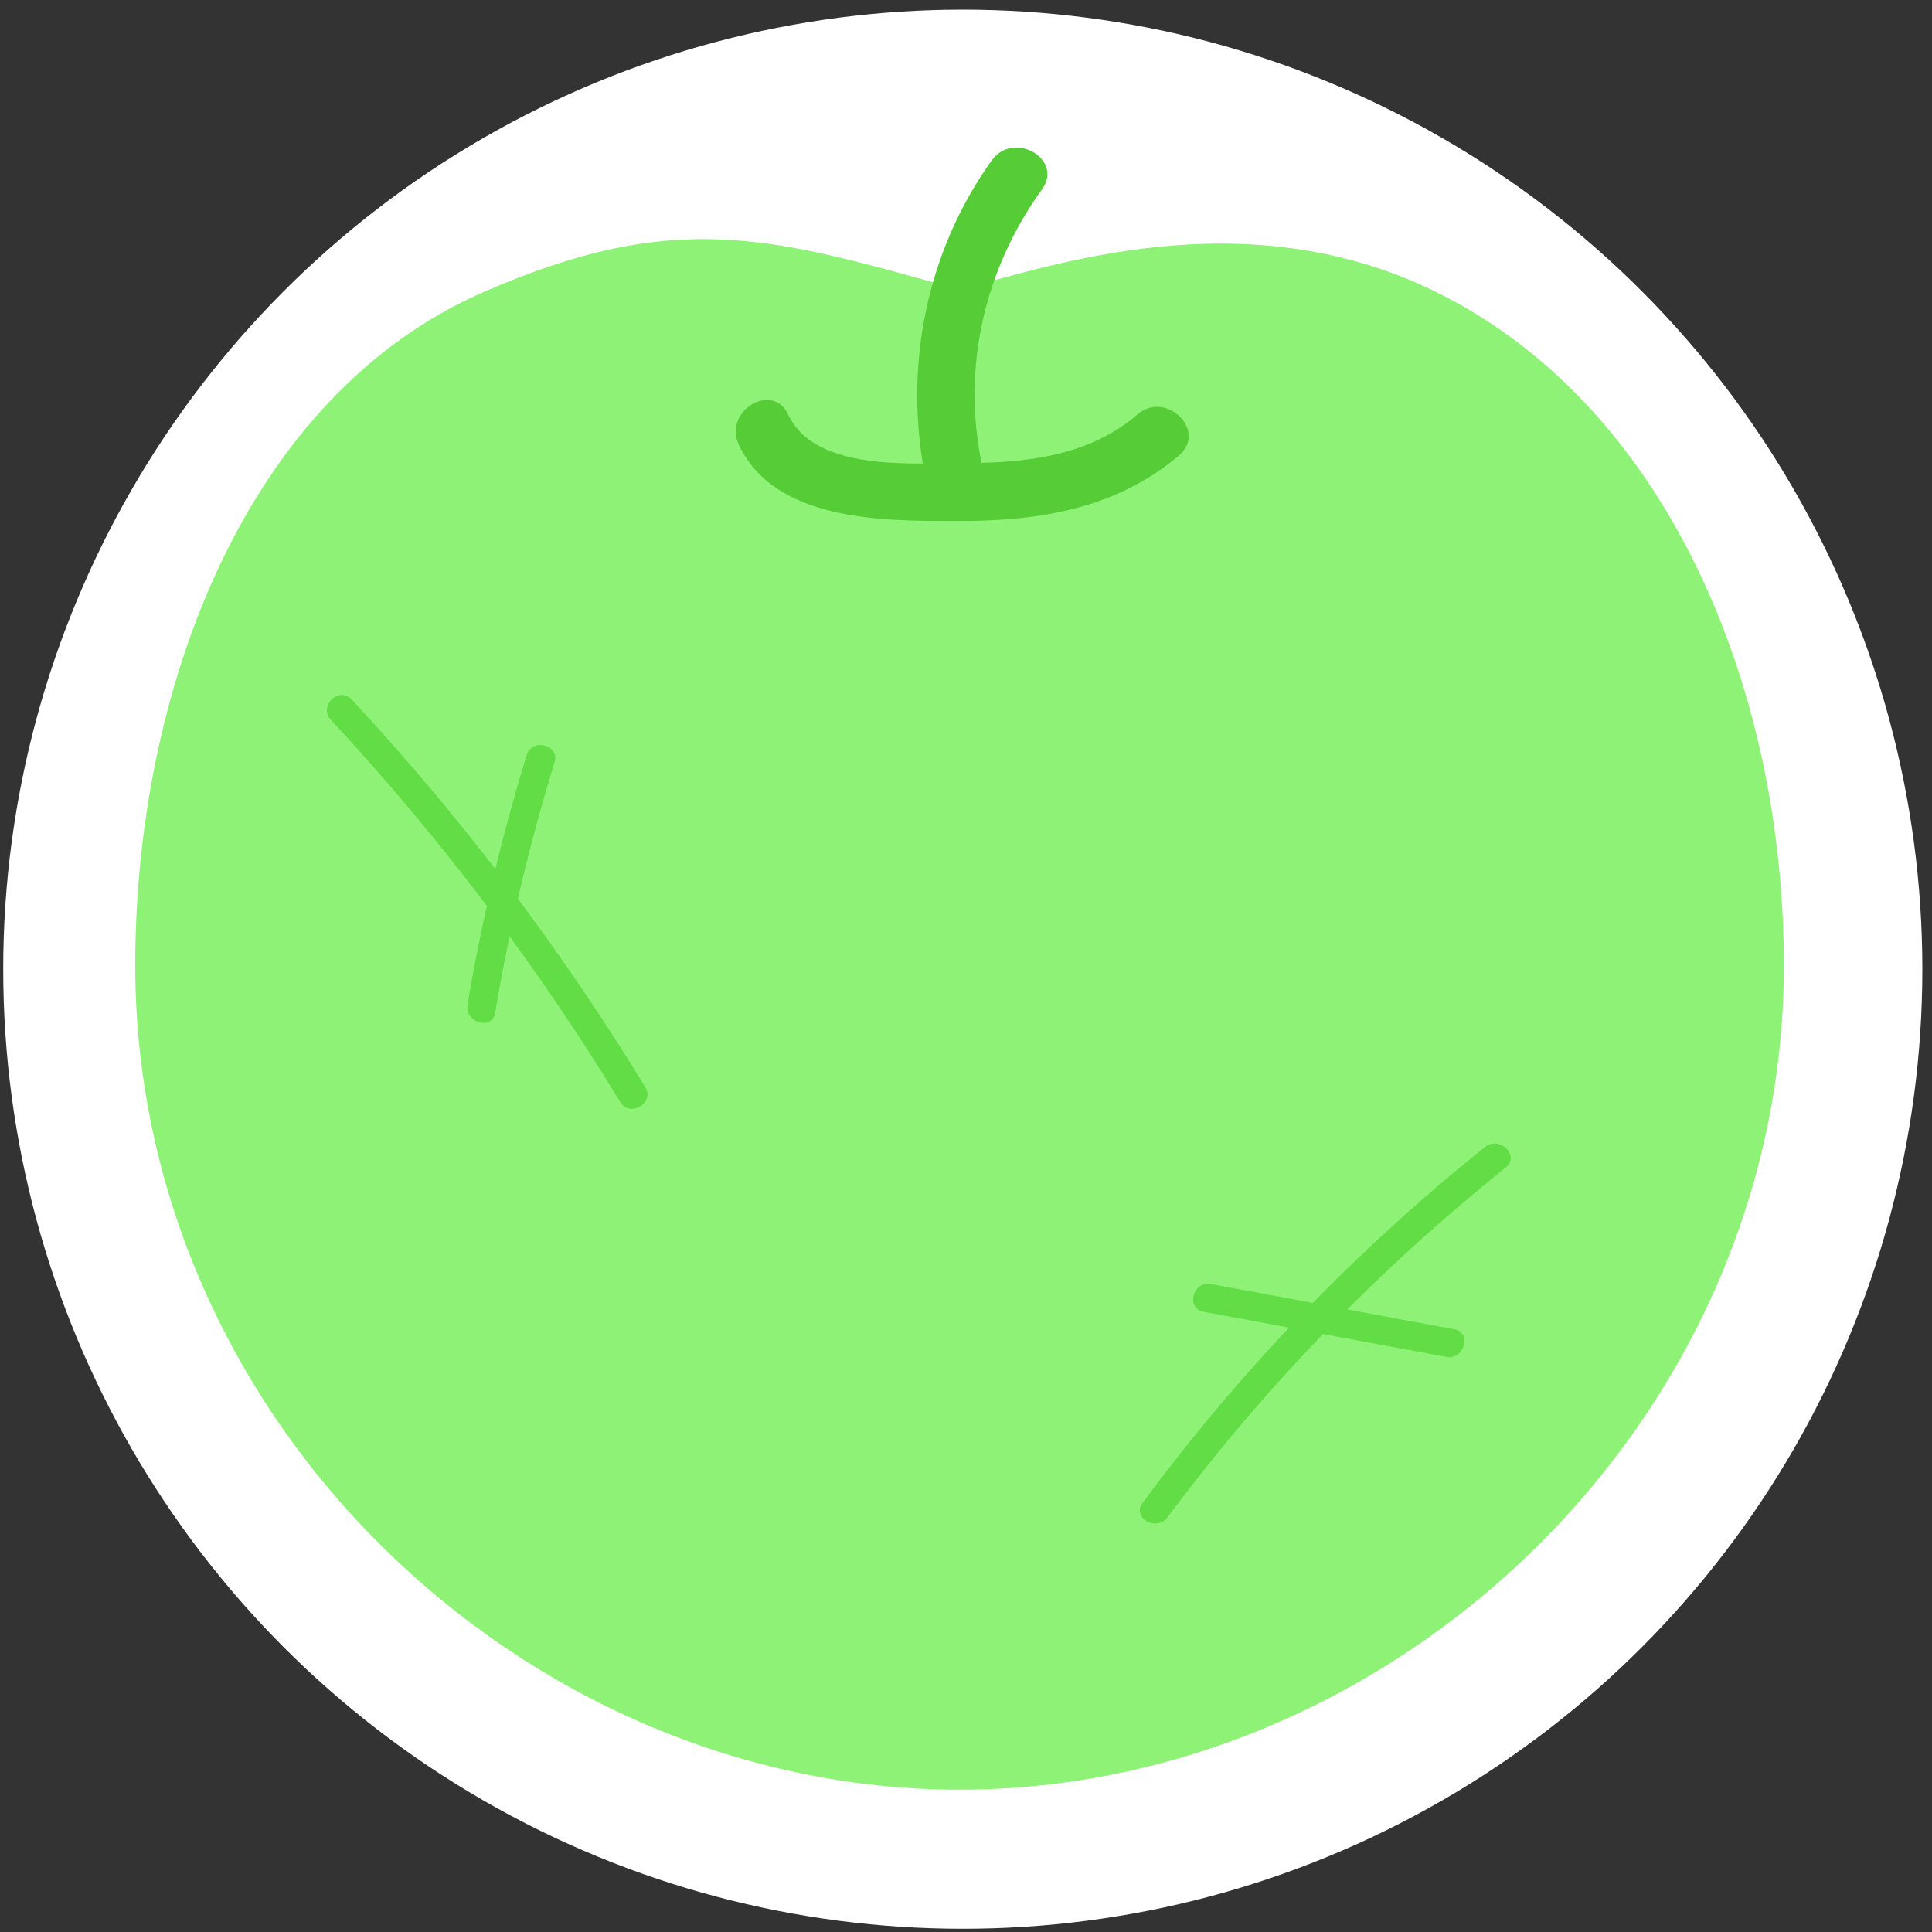 <?xml version="1.0" encoding="utf-8"?>
<!-- Generator: Adobe Illustrator 22.0.1, SVG Export Plug-In . SVG Version: 6.00 Build 0)  -->
<svg version="1.1" xmlns="http://www.w3.org/2000/svg" xmlns:xlink="http://www.w3.org/1999/xlink" x="0px" y="0px"
	 viewBox="0 0 300 300" style="enable-background:new 0 0 300 300;" xml:space="preserve">
<rect x="0" y="0" width="300" height="300" fill="#333333" stroke="none"/>
<style type="text/css">
	.st0{fill:#FFFFFF;}
	.st1{display:none;}
	.st2{display:inline;}
	.st3{fill:#F46767;}
	.st4{fill:#1CA300;}
	.st5{fill:#D84E4E;}
	.st6{fill:#E53535;}
	.st7{fill:#0E8911;}
	.st8{fill:#C92020;}
	.st9{fill:#8EF277;}
	.st10{fill:#56CC36;}
	.st11{fill:#63DD45;}
	.st12{fill:#EDDA8E;}
	.st13{fill:#CCAA66;}
	.st14{fill:#D34075;}
	.st15{fill:#A52855;}
	.st16{fill:#67DD00;}
	.st17{fill:#FF9C0D;}
	.st18{opacity:0.7;}
	.st19{fill:#D87600;}
	.st20{opacity:0.27;fill:#D87600;}
	.st21{opacity:0.39;fill:#D87600;}
</style>
<g id="원">
	<circle class="st0" cx="149.5" cy="150.5" r="149"/>
</g>
<g id="딸기" class="st1">
	<g class="st2">
		<path class="st3" d="M57.4,68.5c0,0-35.1,5.5-43.8,33.6s18.1,78.8,20.9,90.4s36.7,60,81.1,56.4s76.2-38.9,79-94.7
			c2.8-55.8-13-76.1-25.1-86.4C158.7,58.6,124.9,46.7,57.4,68.5z"/>
		<path class="st4" d="M143.5,66.3c0,0-10.3-18-47.3-10.2l-0.1,0c0-9.7,0.5-27.8,3-33.4l-6.4-0.1c0,0-4.6,16.5-2.8,34.3l-10,1.3
			c0,0-24,3.2-34.1,18.9c0,0,24.5-9.7,33.9-9.5c0,0-6.4,10.9-4.6,25c0,0,11.8-18.8,21.8-25.1c0,0,13.7,11.1,20.2,27.4
			c0,0,5.4-12.9-4.1-31C113,63.9,135.5,60.2,143.5,66.3z"/>
		<g>
			<g>
				<path class="st5" d="M47.8,118.1c-0.1,1.3,0.1,2.6,0.5,3.9c0.6,1.8,3.5,1,2.9-0.8c-0.3-1-0.4-2-0.4-3.1c0.1-0.8-0.7-1.5-1.5-1.5
					C48.5,116.6,47.9,117.3,47.8,118.1L47.8,118.1z"/>
			</g>
		</g>
		<g>
			<g>
				<path class="st5" d="M80.1,152c-0.3,1.7,0,3.3,0.8,4.9c0.9,1.7,3.5,0.2,2.6-1.5c-0.4-0.8-0.6-1.7-0.5-2.6c0.1-0.8-0.2-1.6-1-1.8
					C81.3,150.7,80.3,151.2,80.1,152L80.1,152z"/>
			</g>
		</g>
		<g>
			<g>
				<path class="st5" d="M110.1,127.2c0.3,1.2,0.5,2.3,0.6,3.5c0.1,0.8,0.6,1.5,1.5,1.5c0.8,0,1.6-0.7,1.5-1.5
					c-0.1-1.5-0.3-2.9-0.7-4.3C112.5,124.6,109.6,125.4,110.1,127.2L110.1,127.2z"/>
			</g>
		</g>
		<g>
			<g>
				<path class="st5" d="M164.2,134.9c0.4,1.2,0.7,2.5,0.7,3.8c0.1,1.9,3.1,1.9,3,0c-0.1-1.6-0.3-3.1-0.8-4.6
					C166.4,132.2,163.5,133,164.2,134.9L164.2,134.9z"/>
			</g>
		</g>
		<g>
			<g>
				<path class="st5" d="M66.3,183.3c0.4,1,0.7,2.1,0.9,3.1c0.2,0.8,1.1,1.3,1.8,1c0.8-0.2,1.2-1,1-1.8c-0.3-1.3-0.7-2.6-1.2-3.9
					c-0.3-0.7-1.4-0.9-2.1-0.5C66,181.7,66,182.6,66.3,183.3L66.3,183.3z"/>
			</g>
		</g>
		<g>
			<g>
				<path class="st5" d="M108.9,211.1c-0.1,1.7,0.4,3.3,1.4,4.7c0.5,0.7,1.3,1,2.1,0.5c0.6-0.4,1-1.4,0.5-2.1c-0.7-1-1-2-1-3.2
					C112,209.2,109,209.2,108.9,211.1L108.9,211.1z"/>
			</g>
		</g>
		<g>
			<g>
				<path class="st5" d="M151,185.5c0.4,0.7,0.6,1.5,0.7,2.3c0.1,0.8,0.6,1.5,1.5,1.5c0.8,0,1.6-0.7,1.5-1.5
					c-0.1-1.4-0.4-2.6-1.1-3.8c-0.4-0.7-1.4-0.9-2.1-0.5C150.8,183.9,150.6,184.8,151,185.5L151,185.5z"/>
			</g>
		</g>
		<g>
			<g>
				<path class="st5" d="M123,171.5c-0.2,2,0.1,3.8,0.9,5.6c0.3,0.7,1.4,0.9,2.1,0.5c0.8-0.5,0.9-1.3,0.5-2.1
					c-0.6-1.3-0.7-2.7-0.5-4.1c0.1-0.8-0.8-1.5-1.5-1.5C123.6,170,123.1,170.7,123,171.5L123,171.5z"/>
			</g>
		</g>
		<g>
			<g>
				<path class="st5" d="M136.3,96.3c0.4,0.9,0.7,1.9,1.1,2.8c0.3,0.8,1,1.3,1.8,1c0.7-0.2,1.3-1.1,1-1.8c-0.4-0.9-0.7-1.9-1.1-2.8
					c-0.3-0.8-1-1.3-1.8-1C136.6,94.7,136,95.5,136.3,96.3L136.3,96.3z"/>
			</g>
		</g>
		<path class="st6" d="M266.2,163.6c0,0,15,1.2,19.6,12.7c4.6,11.5-5,33.8-5.8,38.8c-0.8,5-13.4,26.5-32.3,26.5
			s-33.4-13.8-36.5-37.3s2.9-32.5,7.7-37.3C223.1,162.8,237,156.6,266.2,163.6z"/>
		<path class="st7" d="M229.8,165.5c0,0,3.7-7.9,19.6-5.9l0,0c-0.3-4.1-0.2-5.1-0.6-8.5l2.7-0.2c0,0,0.7,1.3,0.5,8.9l4.2,0.2
			c0,0,10.2,0.5,15,6.8c0,0-10.7-3.3-14.6-2.9c0,0,3.1,4.4,2.8,10.4c0,0-5.6-7.5-10-9.9c0,0-5.4,5.1-7.6,12.2c0,0-2.7-5.3,0.7-13.2
			C242.5,163.5,232.9,162.7,229.8,165.5z"/>
		<g>
			<g>
				<path class="st8" d="M231.1,183.1c0,1.1,0,2.3,0,3.4c0,1.4,2.3,1.5,2.3,0c0-1.1,0-2.3,0-3.4
					C233.4,181.6,231.1,181.6,231.1,183.1L231.1,183.1z"/>
			</g>
		</g>
		<g>
			<g>
				<path class="st8" d="M247.5,198.2c0,0.9,0,1.9,0,2.8c0,1.4,2.3,1.5,2.3,0c0-0.9,0-1.9,0-2.8
					C249.8,196.8,247.5,196.8,247.5,198.2L247.5,198.2z"/>
			</g>
		</g>
		<g>
			<g>
				<path class="st8" d="M265.8,188.9c0,0.6,0,1.2,0,1.9c0,1.4,2.3,1.5,2.3,0c0-0.6,0-1.2,0-1.9C268,187.5,265.8,187.5,265.8,188.9
					L265.8,188.9z"/>
			</g>
		</g>
		<g>
			<g>
				<path class="st8" d="M261.2,214.6c0.1,0.4,0.1,0.9-0.1,1.3c-0.3,0.6-0.2,1.2,0.4,1.5c0.5,0.3,1.3,0.2,1.5-0.4c0.5-1,0.6-2,0.4-3
					c-0.1-0.6-0.8-0.9-1.4-0.8C261.3,213.4,261,214,261.2,214.6L261.2,214.6z"/>
			</g>
		</g>
		<g>
			<g>
				<path class="st8" d="M225.2,203.8c0.1,0.7,0.2,1.4,0.3,2.2c0.1,0.6,0.8,0.9,1.4,0.8c0.6-0.2,0.9-0.8,0.8-1.4
					c-0.1-0.7-0.2-1.4-0.3-2.2c-0.1-0.6-0.8-0.9-1.4-0.8C225.4,202.6,225.2,203.2,225.2,203.8L225.2,203.8z"/>
			</g>
		</g>
		<g>
			<g>
				<path class="st8" d="M239.4,222.2c0,0.9,0.4,1.8,0.4,2.6c0,1.4,2.3,1.5,2.3,0c0-0.9-0.4-1.8-0.4-2.6
					C241.6,220.8,239.4,220.8,239.4,222.2L239.4,222.2z"/>
			</g>
		</g>
	</g>
</g>
<g id="사과">
	<g>
		<path class="st9" d="M21,149.9c0-43.2,17.4-88.6,54.2-104.6c29.9-13,44.7-8.5,73.8-0.3c14.1-3.7,43.9-14.1,73.3,0
			c36.4,17.5,54.7,61.5,54.7,104.9c0,70.7-60.3,128-128,128S21,220.6,21,149.9z"/>
		<g>
			<g>
				<path class="st10" d="M114.7,69c5.5,11.9,22.3,11.9,33.3,11.9c12.8,0.1,25.1-1.7,35.1-10.2c4.4-3.8-2-10.1-6.4-6.4
					c-7.5,6.5-17.3,7.6-26.9,7.6c-8,0-23.2,1.4-27.4-7.5C120,59.2,112.3,63.8,114.7,69L114.7,69z"/>
			</g>
		</g>
		<g>
			<g>
				<path class="st10" d="M152.5,72.3c-3.2-15.1,0.3-30.4,9.3-42.9c3.4-4.7-4.4-9.2-7.8-4.5c-10.3,14.4-13.8,32.5-10.2,49.8
					C145,80.4,153.7,78,152.5,72.3L152.5,72.3z"/>
			</g>
		</g>
		<g>
			<g>
				<path class="st11" d="M51.4,111.8c16.9,18.2,32,38.1,44.9,59.3c1.5,2.5,5.4,0.2,3.9-2.3c-13.2-21.6-28.4-41.7-45.6-60.2
					C52.6,106.5,49.4,109.7,51.4,111.8L51.4,111.8z"/>
			</g>
		</g>
		<g>
			<g>
				<path class="st11" d="M181.3,235.6c15.1-20.3,32.8-38.5,52.5-54.3c2.3-1.8-0.9-5-3.2-3.2c-20.1,16.1-37.9,34.6-53.2,55.3
					C175.7,235.7,179.6,237.9,181.3,235.6L181.3,235.6z"/>
			</g>
		</g>
		<g>
			<g>
				<path class="st11" d="M186.9,203.7c12.6,2.3,25.1,4.7,37.7,7c2.8,0.5,4-3.8,1.2-4.3c-12.6-2.3-25.1-4.7-37.7-7
					C185.3,198.8,184,203.1,186.9,203.7L186.9,203.7z"/>
			</g>
		</g>
		<g>
			<g>
				<path class="st11" d="M81.8,117.2c-3.9,12.7-7,25.7-9.2,38.8c-0.5,2.8,3.9,4.1,4.3,1.2c2.2-13.1,5.3-26.1,9.2-38.8
					C87,115.7,82.7,114.5,81.8,117.2L81.8,117.2z"/>
			</g>
		</g>
	</g>
</g>
<g id="고구마" class="st1">
	<g class="st2">
		<path class="st12" d="M62.9,54.5c0,0-22.2,4.9-32.9,22.3s-8.1,39.4-5.3,59.1S2.9,199.3,48,220.5s81.6,10.7,91.9-2.1
			c0,0,19.4-24.6,13-68.7c-6.4-44.1,6-41.9,7.4-56.6c1.3-14.8,4.6-38.6-35.9-46.8C85.1,38.3,78.3,49,62.9,54.5z"/>
		<g>
			<g>
				<path class="st13" d="M53.2,96.1c1.4,0,1.5-2.3,0-2.3C51.8,93.9,51.8,96.1,53.2,96.1L53.2,96.1z"/>
			</g>
		</g>
		<g>
			<g>
				<path class="st13" d="M84.4,127c0.1,0.1,0.2,0.2,0.3,0.3c0.4,0.5,1.2,0.4,1.6,0c0.5-0.5,0.4-1.1,0-1.6c-0.1-0.1-0.2-0.2-0.3-0.3
					c-0.4-0.5-1.2-0.4-1.6,0C84,125.8,84.1,126.5,84.4,127L84.4,127z"/>
			</g>
		</g>
		<g>
			<g>
				<path class="st13" d="M62.3,155c1.4,0,1.5-2.3,0-2.3C60.8,152.7,60.8,155,62.3,155L62.3,155z"/>
			</g>
		</g>
		<g>
			<g>
				<path class="st13" d="M123.4,154.5c1.4,0,1.5-2.3,0-2.3C122,152.3,122,154.5,123.4,154.5L123.4,154.5z"/>
			</g>
		</g>
		<g>
			<g>
				<path class="st13" d="M107.1,103.9c1.4,0,1.5-2.3,0-2.3C105.6,101.7,105.6,103.9,107.1,103.9L107.1,103.9z"/>
			</g>
		</g>
		<g>
			<g>
				<path class="st13" d="M128.4,74c1.4,0,1.5-2.3,0-2.3C126.9,71.8,126.9,74,128.4,74L128.4,74z"/>
			</g>
		</g>
		<g>
			<g>
				<path class="st13" d="M106.7,183.5c1.4,0,1.5-2.3,0-2.3C105.2,181.3,105.2,183.5,106.7,183.5L106.7,183.5z"/>
			</g>
		</g>
		<g>
			<g>
				<path class="st13" d="M67.5,190.3c1.4,0,1.5-2.3,0-2.3C66,188,66,190.3,67.5,190.3L67.5,190.3z"/>
			</g>
		</g>
		<path class="st14" d="M218.8,244.6c20.1,0,38.1-3.1,50.9-22.7c5.2-7.9,5.7-17.7,8.2-24.6c3.8-10.2,7.1-7.1,8.4-19.8
			c1.5-15.4,9.3-33.2-3.5-39.6c-11.4-5.7-26.1-14-42.7-6.9c-4,1.7-7.1,8.3-13,8.3c-10.6,0-17.8,1.7-23.1,3.9
			c-7,2.9-16.8,14.1-23.5,25.3c-6.7,11.2-5.9,28-3.5,42.4c2.4,14.8-14.3,32.9-3.5,42.4S207.8,244.6,218.8,244.6z"/>
		<g>
			<g>
				<path class="st15" d="M209.2,143.9c4.1,5.4,8.6,10.3,13.7,14.8c1.1,1,2.7-0.6,1.6-1.6c-4.9-4.4-9.3-9.1-13.3-14.3
					C210.3,141.6,208.3,142.7,209.2,143.9L209.2,143.9z"/>
			</g>
		</g>
		<g>
			<g>
				<path class="st15" d="M269.2,158.5c4.3,4,9.1,7.4,14.3,10.2c1.3,0.7,2.4-1.3,1.1-1.9c-5-2.7-9.7-6-13.9-9.9
					C269.7,155.9,268.1,157.5,269.2,158.5L269.2,158.5z"/>
			</g>
		</g>
		<g>
			<g>
				<path class="st15" d="M239,206.4c5.4,8.5,14,15.2,21.2,22.1c1,1,2.6-0.6,1.6-1.6c-7-6.8-15.5-13.4-20.8-21.7
					C240.1,204.1,238.2,205.2,239,206.4L239,206.4z"/>
			</g>
		</g>
		<g>
			<g>
				<path class="st15" d="M177,206.5c2.7,3.7,7.4,4.5,10.5,7.8c1,1,2.6-0.5,1.6-1.6c-2.9-3.1-7.7-3.9-10.2-7.3
					C178.1,204.2,176.1,205.3,177,206.5L177,206.5z"/>
			</g>
		</g>
		<g>
			<g>
				<path class="st15" d="M177,223.7c0.1,2.3,1.8,3.8,3.4,5.3c1.9,1.7,4,3.2,6.2,4.6c1.2,0.8,2.4-1.2,1.1-1.9
					c-1.7-1-3.3-2.2-4.8-3.4c-1.3-1.1-3.6-2.6-3.6-4.5C179.2,222.2,176.9,222.2,177,223.7L177,223.7z"/>
			</g>
		</g>
		<g>
			<g>
				<path class="st15" d="M186.1,164.1c2.7,2.4,5.4,4.9,8.1,7.3c1.1,1,2.7-0.6,1.6-1.6c-2.7-2.4-5.4-4.9-8.1-7.3
					C186.6,161.5,185,163.1,186.1,164.1L186.1,164.1z"/>
			</g>
		</g>
		<g>
			<g>
				<path class="st15" d="M257.7,211.2c2.7,3.5,6.1,6.4,9.9,8.6c1.3,0.7,2.4-1.2,1.1-1.9c-3.7-2.1-6.9-4.9-9.5-8.2
					C258.4,208.5,256.8,210.1,257.7,211.2L257.7,211.2z"/>
			</g>
		</g>
	</g>
</g>
<g id="당근" class="st1">
	<g class="st2">
		<g>
			<g>
				<path class="st16" d="M113.5,27.1c1.8,2.8,3.2,5.7,4.3,8.9c1.2,3.6,7,2.1,5.8-1.6c-1.2-3.6-2.9-7.1-4.9-10.3
					C116.6,20.8,111.4,23.8,113.5,27.1L113.5,27.1z"/>
			</g>
		</g>
		<g>
			<g>
				<path class="st16" d="M123.9,12c1,9.2,2,18.4,2.9,27.6c0.4,3.8,6.4,3.8,6,0c-1-9.2-2-18.4-2.9-27.6
					C129.5,8.2,123.5,8.2,123.9,12L123.9,12z"/>
			</g>
		</g>
		<g>
			<g>
				<path class="st16" d="M140.8,37.1c1.1-3.5,2.6-6.8,4.4-10.1c1.9-3.4-3.3-6.4-5.2-3c-2.1,3.7-3.7,7.5-5,11.5
					C133.8,39.2,139.6,40.8,140.8,37.1L140.8,37.1z"/>
			</g>
		</g>
		<path class="st17" d="M128.4,31.4c0,0-18.3-0.5-24.7,16.5s3.9,85.4,4.6,112.6c0.7,27.2,19.7,96.5,31.4,100.4s15-108.4,16.9-143
			C158.5,83.4,173.7,31.9,128.4,31.4z"/>
		<g class="st18">
			<g>
				<path class="st19" d="M103.5,68c3.1,0.3,6.3,0.3,9.4-0.1c0.9-0.1,1-1.6,0-1.5c-3.1,0.4-6.3,0.4-9.4,0.1
					C102.5,66.4,102.5,67.9,103.5,68L103.5,68z"/>
			</g>
		</g>
		<g class="st18">
			<g>
				<path class="st19" d="M104.3,80.3c5.2,0.2,10.3,0.1,15.5-0.2c1-0.1,1-1.6,0-1.5c-5.2,0.4-10.3,0.4-15.5,0.2
					C103.4,78.7,103.4,80.2,104.3,80.3L104.3,80.3z"/>
			</g>
		</g>
		<g class="st18">
			<g>
				<path class="st19" d="M156.1,106c-2.9,0.6-5.7,0.7-8.6,0.5c-1-0.1-1,1.4,0,1.5c3,0.2,6,0,9-0.6
					C157.5,107.3,157.1,105.8,156.1,106L156.1,106z"/>
			</g>
		</g>
		<g class="st18">
			<g>
				<path class="st19" d="M142.2,118c4.7,0.3,9.4-0.1,14-1.1c0.9-0.2,0.5-1.7-0.4-1.4c-4.5,1-9,1.4-13.6,1.1
					C141.2,116.5,141.2,118,142.2,118L142.2,118z"/>
			</g>
		</g>
		<g class="st18">
			<g>
				<path class="st19" d="M109.9,146.5c3.2,0.1,6.5,0.2,9.7,0.4c1,0,1-1.5,0-1.5c-3.2-0.1-6.5-0.2-9.7-0.4
					C108.9,145,108.9,146.5,109.9,146.5L109.9,146.5z"/>
			</g>
		</g>
		<g class="st18">
			<g>
				<path class="st19" d="M135.9,184.4c5.4,0.1,10.6-0.7,15.7-2.2c0.9-0.3,0.5-1.7-0.4-1.4c-5,1.5-10.1,2.2-15.3,2.2
					C134.9,182.9,134.9,184.4,135.9,184.4L135.9,184.4z"/>
			</g>
		</g>
		<g class="st18">
			<g>
				<path class="st19" d="M118.7,208.1c3.8,0.5,7.6,0.2,11.3-0.9c0.9-0.3,0.5-1.7-0.4-1.4c-3.6,1-7.2,1.3-10.9,0.9
					C117.8,206.5,117.8,208,118.7,208.1L118.7,208.1z"/>
			</g>
		</g>
		<g>
			<g>
				<g>
					<path class="st16" d="M179.9,122.6c1.1,2.7,1.8,5.5,1.9,8.5c0.1,1.9,3.1,1.9,3,0c-0.1-3.2-0.8-6.3-2-9.3
						C182,120,179.1,120.8,179.9,122.6L179.9,122.6z"/>
				</g>
			</g>
			<g>
				<g>
					<path class="st16" d="M186.2,116.9c0.6,5.2,0.8,10.3,0.5,15.5c-0.1,1.9,2.9,1.9,3,0c0.3-5.2,0.2-10.3-0.5-15.5
						C188.9,115.1,185.9,115,186.2,116.9L186.2,116.9z"/>
				</g>
			</g>
			<g>
				<g>
					<path class="st16" d="M194.2,132.4c1.1-3.1,2.6-6,4.5-8.7c1.1-1.6-1.5-3.1-2.6-1.5c-2,3-3.6,6.1-4.8,9.4
						C190.6,133.4,193.5,134.2,194.2,132.4L194.2,132.4z"/>
				</g>
			</g>
			<path class="st17" d="M190.7,128.7c0,0,6.2,0,10,2.7c2.3,1.6,3.6,6.3,3.6,10.9c0,18.5-6.1,53.6-6.5,71.8
				c-0.5,18.2-4.4,46.4-12.4,68.3c-5-11-6.6-72.7-7.9-95.9c-0.9-16.1-8.6-41.2-2.2-53C178.1,128.4,181.4,128.8,190.7,128.7z"/>
			<g class="st18">
				<g>
					<path class="st19" d="M174.2,148.7c2.6,0,5.2,0,7.7,0c0.5,0,0.5-0.8,0-0.8c-2.6,0-5.2,0-7.7,0
						C173.7,148,173.7,148.7,174.2,148.7L174.2,148.7z"/>
				</g>
			</g>
			<g class="st18">
				<g>
					<path class="st19" d="M191.1,160c3.7,0.3,7.4,0.4,11.1,0.2c0.5,0,0.5-0.8,0-0.8c-3.7,0.2-7.4,0.1-11.1-0.2
						C190.6,159.2,190.6,159.9,191.1,160L191.1,160z"/>
				</g>
			</g>
			<g class="st18">
				<g>
					<path class="st19" d="M177.6,178.5c1.7,0.3,3.5,0.4,5.2,0.2c0.5,0,0.5-0.8,0-0.8c-1.7,0.1-3.4,0.1-5-0.2
						C177.3,177.7,177.1,178.4,177.6,178.5L177.6,178.5z"/>
				</g>
			</g>
			<g class="st18">
				<g>
					<path class="st19" d="M178.8,186.9c3.3-0.1,6.5-0.1,9.8-0.2c0.5,0,0.5-0.8,0-0.8c-3.3,0.1-6.5,0.1-9.8,0.2
						C178.3,186.2,178.3,186.9,178.8,186.9L178.8,186.9z"/>
				</g>
			</g>
			<g class="st18">
				<g>
					<path class="st19" d="M191.1,211.4c1.8,0,3.7-0.1,5.5-0.1c0.5,0,0.5-0.8,0-0.8c-1.8,0-3.7,0.1-5.5,0.1
						C190.6,210.7,190.6,211.4,191.1,211.4L191.1,211.4z"/>
				</g>
			</g>
			<g class="st18">
				<g>
					<path class="st19" d="M180.4,228.4c2.6,0.2,5.2,0.2,7.7,0.1c0.5,0,0.5-0.8,0-0.8c-2.6,0.1-5.2,0-7.7-0.1
						C179.9,227.6,180,228.3,180.4,228.4L180.4,228.4z"/>
				</g>
			</g>
		</g>
		<circle class="st20" cx="145.4" cy="91.7" r="6.5"/>
		<circle class="st20" cx="127" cy="168.6" r="5.4"/>
		<circle class="st20" cx="196.3" cy="142.6" r="4.3"/>
		<circle class="st21" cx="184.4" cy="205.5" r="3.2"/>
		<circle class="st20" cx="117.3" cy="156.7" r="3.2"/>
	</g>
</g>
</svg>
